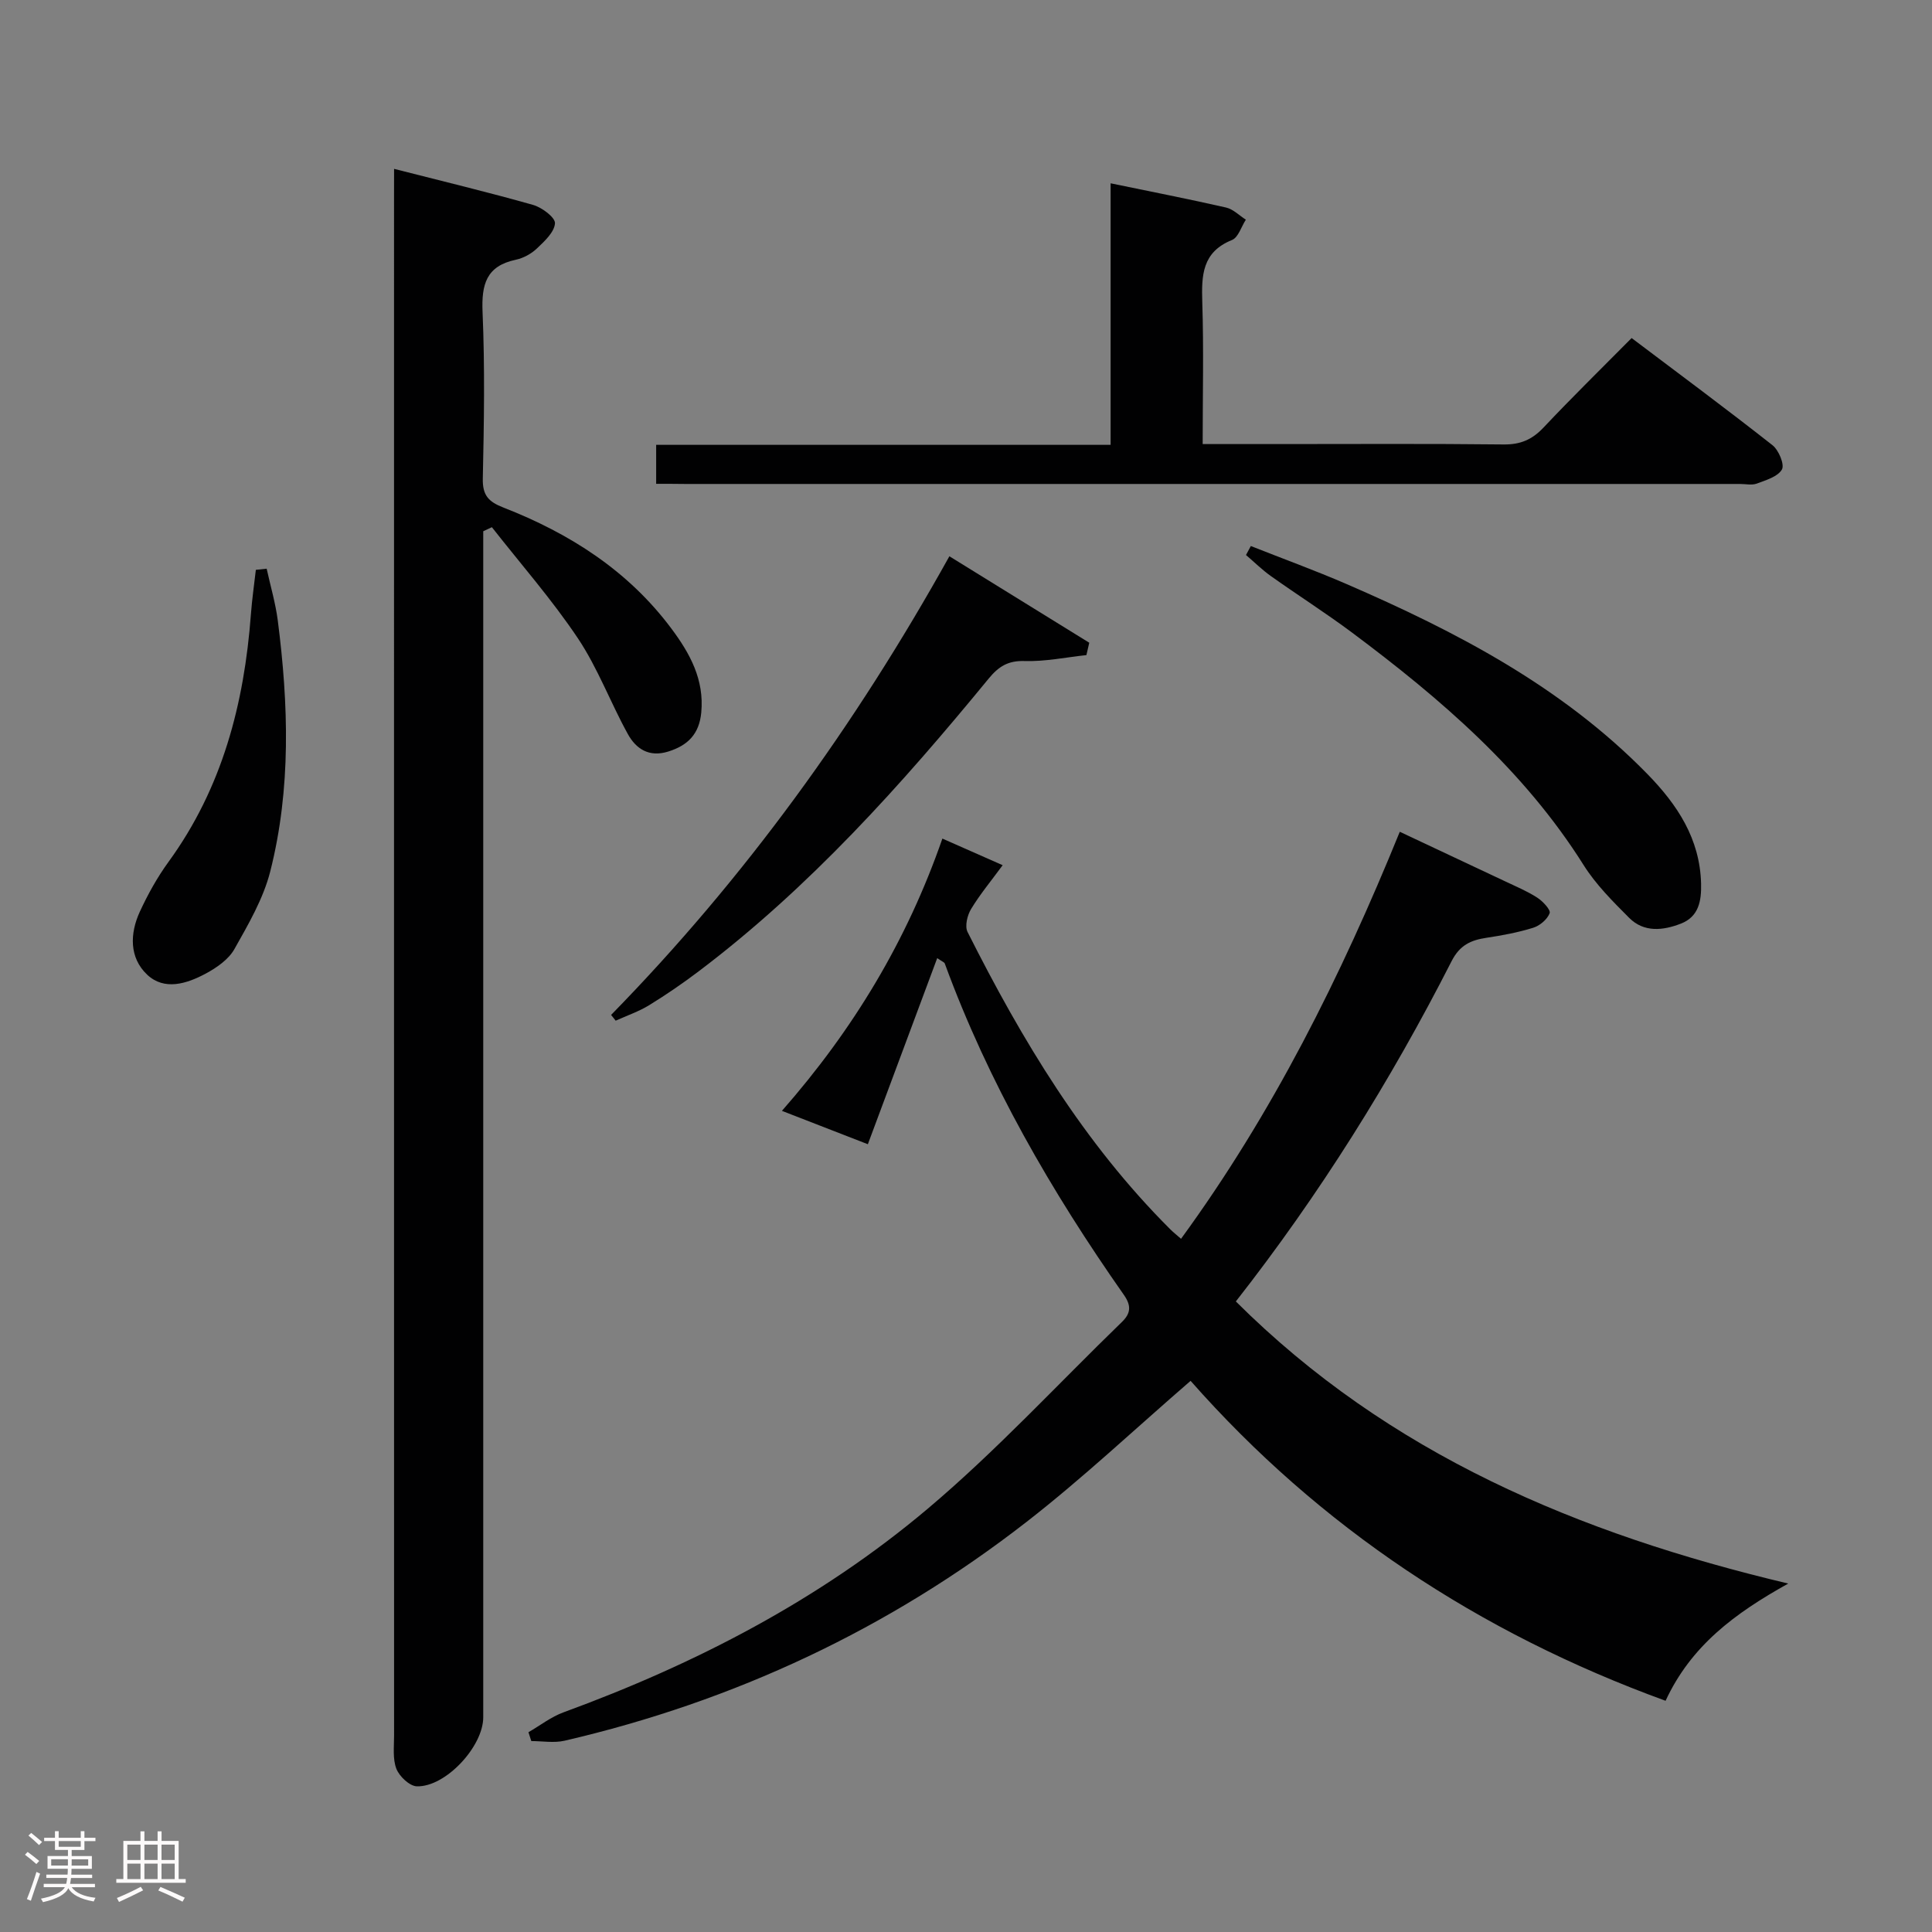 <svg enable-background="new 0 0 400 400" viewBox="0 0 400 400" xmlns="http://www.w3.org/2000/svg"><rect x="0" y="0" width="400" height="400" fill="#808080" stroke="none"/><path d="m5.17 384 .55-.58c.85.61 1.65 1.24 2.4 1.87l-.59.64c-.83-.73-1.62-1.38-2.36-1.93m1.22 9.53-.82-.34c.71-1.76 1.37-3.64 1.98-5.63.24.13.5.25.76.36-.6 1.67-1.24 3.54-1.92 5.61m-.5-13.5.57-.54c.56.44 1.31 1.06 2.26 1.87l-.64.64c-.68-.66-1.41-1.32-2.19-1.97m3.25.46h2.24v-1.36h.77v1.36h4.57v-1.36h.76v1.36h2.28v.69h-2.28v1.84h-2.64v1.26h4.18v2.64h-4.21c0 .45-.02.86-.05 1.21h4.32v.69h-4.38c-.04.34-.1.75-.19 1.22h5.15v.69h-4.82c.87 1.19 2.51 1.92 4.93 2.19-.17.31-.3.57-.37.76-2.77-.49-4.52-1.41-5.26-2.76-.56 1.26-2.3 2.23-5.24 2.9-.12-.24-.26-.48-.43-.72 2.73-.55 4.38-1.34 4.96-2.38h-4.38v-.69h4.65c.1-.38.17-.79.21-1.22h-4.32v-.69h4.4c.03-.34.05-.75.05-1.21h-4.2v-2.64h4.23v-1.26h-2.69v-1.84h-2.24zm1.46 4.46v1.29h3.45c.01-.4.02-.57.01-.53v-.32-.45h-3.46zm1.55-2.59h4.57v-1.19h-4.57zm6.11 2.59h-3.42v.77c-.02.19-.01.37-.02.53h3.44z" fill="#fcfafa"/><path d="m32.63 379.16h.82v1.98h3.54v7.89h1.46v.78h-14.37v-.78h1.46v-7.89h3.54v-1.98h.82v1.98h2.73zm-3.49 11.48.5.73c-1.61.82-3.28 1.63-5 2.41-.13-.27-.28-.55-.44-.82 1.75-.72 3.4-1.49 4.94-2.32m-2.78-5.55h2.73v-3.18h-2.73zm0 3.95h2.73v-3.2h-2.73zm3.54-3.95h2.73v-3.18h-2.73zm0 3.95h2.73v-3.2h-2.73zm7.89 4.68c-1.84-.92-3.51-1.7-5.02-2.32l.45-.73c1.89.8 3.57 1.55 5.04 2.23zm-1.62-11.81h-2.73v3.18h2.73zm-2.73 7.13h2.73v-3.2h-2.73z" fill="#fcfafa"/><g fill="#010102"><path d="m344.84 352.13c-38.7-14.08-71.67-35.99-98.34-66.24-11.54 9.98-22.32 20.15-33.96 29.2-28.48 22.15-60.5 37.15-95.67 45.31-2.18.5-4.57.07-6.87.07-.2-.61-.39-1.22-.59-1.83 2.41-1.39 4.68-3.18 7.26-4.12 27.38-10.02 53.06-23.32 75.35-42.11 14.2-11.97 26.88-25.74 40.25-38.7 1.8-1.74 2.03-3.31.43-5.6-15.03-21.43-28.06-43.96-37.1-68.64-.09-.24-.5-.37-1.56-1.1-4.8 12.88-9.51 25.53-14.36 38.53-5.68-2.21-11.46-4.45-17.79-6.91 14.78-16.84 25.87-35.2 33.22-56.37 4.18 1.85 8.03 3.54 12.48 5.51-2.39 3.26-4.69 6.02-6.53 9.06-.79 1.3-1.34 3.56-.74 4.76 11.25 22.37 24.07 43.71 41.97 61.56.58.58 1.22 1.09 2.23 1.97 18.94-25.95 33.06-54.21 45.29-84.27 7.5 3.53 14.66 6.88 21.81 10.26 2.26 1.07 4.58 2.04 6.67 3.39 1.14.74 2.8 2.52 2.55 3.2-.48 1.28-2.02 2.59-3.4 3.02-3.14.98-6.43 1.59-9.69 2.08-3.24.49-5.52 1.51-7.22 4.85-12.62 24.78-27.31 48.29-44.66 70.44 31.67 31.56 70.82 48.07 114.37 58.41-11.17 6.21-20.14 12.92-25.4 24.27z"/><path d="m81.59 34.96c10.22 2.61 19.56 4.85 28.79 7.47 1.83.52 4.61 2.61 4.52 3.81-.13 1.84-2.18 3.72-3.76 5.22-1.16 1.1-2.8 1.99-4.36 2.32-6.13 1.3-7.11 5.13-6.87 10.83.49 11.47.3 22.98.05 34.47-.07 3.46 1.15 4.79 4.26 6 13.7 5.35 25.81 13.04 34.77 25.04 3.86 5.17 6.84 10.57 6.2 17.39-.42 4.44-2.74 6.81-6.84 8.09-3.97 1.24-6.66-.55-8.35-3.6-3.61-6.53-6.23-13.68-10.35-19.84-5.38-8.04-11.83-15.38-17.81-23.01-.6.28-1.19.56-1.79.84v5.7 239.86c0 6.03-7.77 14.45-13.74 14.29-1.5-.04-3.62-2.04-4.24-3.62-.8-2.06-.48-4.59-.48-6.92-.02-105.94-.01-211.88-.01-317.82.01-1.76.01-3.56.01-6.52z"/><path d="m135.85 100.17c0-2.88 0-5.16 0-8.07h94.09c0-18.34 0-36.06 0-54.15 8.35 1.73 16.16 3.25 23.91 5.02 1.48.34 2.73 1.65 4.09 2.51-.94 1.45-1.56 3.68-2.87 4.21-6.21 2.5-6.32 7.34-6.15 12.9.31 9.6.08 19.22.08 29.35h15.84c15.49 0 30.98-.1 46.46.08 3.47.04 5.9-.99 8.26-3.49 5.81-6.17 11.87-12.1 18.25-18.54 9.93 7.49 19.65 14.7 29.16 22.18 1.29 1.02 2.54 4 1.96 5.03-.85 1.49-3.31 2.21-5.2 2.92-1.02.38-2.31.08-3.47.08-72.78 0-145.55 0-218.33 0-1.95-.03-3.91-.03-6.08-.03z"/><path d="m258.97 113.05c6.57 2.6 13.22 5.02 19.7 7.82 22.84 9.89 44.74 21.3 62.41 39.39 6.2 6.35 10.88 13.4 11.11 22.69.09 3.57-.48 6.83-4.16 8.27-3.69 1.44-7.66 1.89-10.73-1.19-3.39-3.4-6.89-6.89-9.42-10.91-12.39-19.69-29.64-34.47-47.98-48.17-5.46-4.07-11.22-7.73-16.78-11.68-1.83-1.3-3.44-2.9-5.15-4.36.33-.61.67-1.24 1-1.86z"/><path d="m126.52 210.13c27.62-28.24 50.54-59.92 70.04-94.96 9.81 6.07 19.39 11.98 28.96 17.9-.2.85-.39 1.71-.59 2.56-4.26.46-8.54 1.36-12.79 1.23-3.45-.11-5.39 1.13-7.46 3.65-18.1 22.05-37.08 43.24-59.97 60.55-3.32 2.51-6.76 4.87-10.3 7.05-2.16 1.32-4.62 2.16-6.94 3.21-.32-.4-.64-.8-.95-1.19z"/><path d="m55.21 117.74c.78 3.57 1.83 7.1 2.3 10.71 2.23 17.39 2.78 34.82-1.55 51.94-1.43 5.65-4.53 10.96-7.43 16.11-1.21 2.15-3.69 3.87-5.97 5.09-3.89 2.08-8.53 3.57-12.1.2-3.71-3.51-3.59-8.5-1.52-13.01 1.66-3.6 3.62-7.14 5.95-10.34 11.14-15.31 15.67-32.75 17.06-51.28.23-3.07.67-6.12 1.02-9.18.75-.08 1.49-.16 2.24-.24z"/></g></svg>